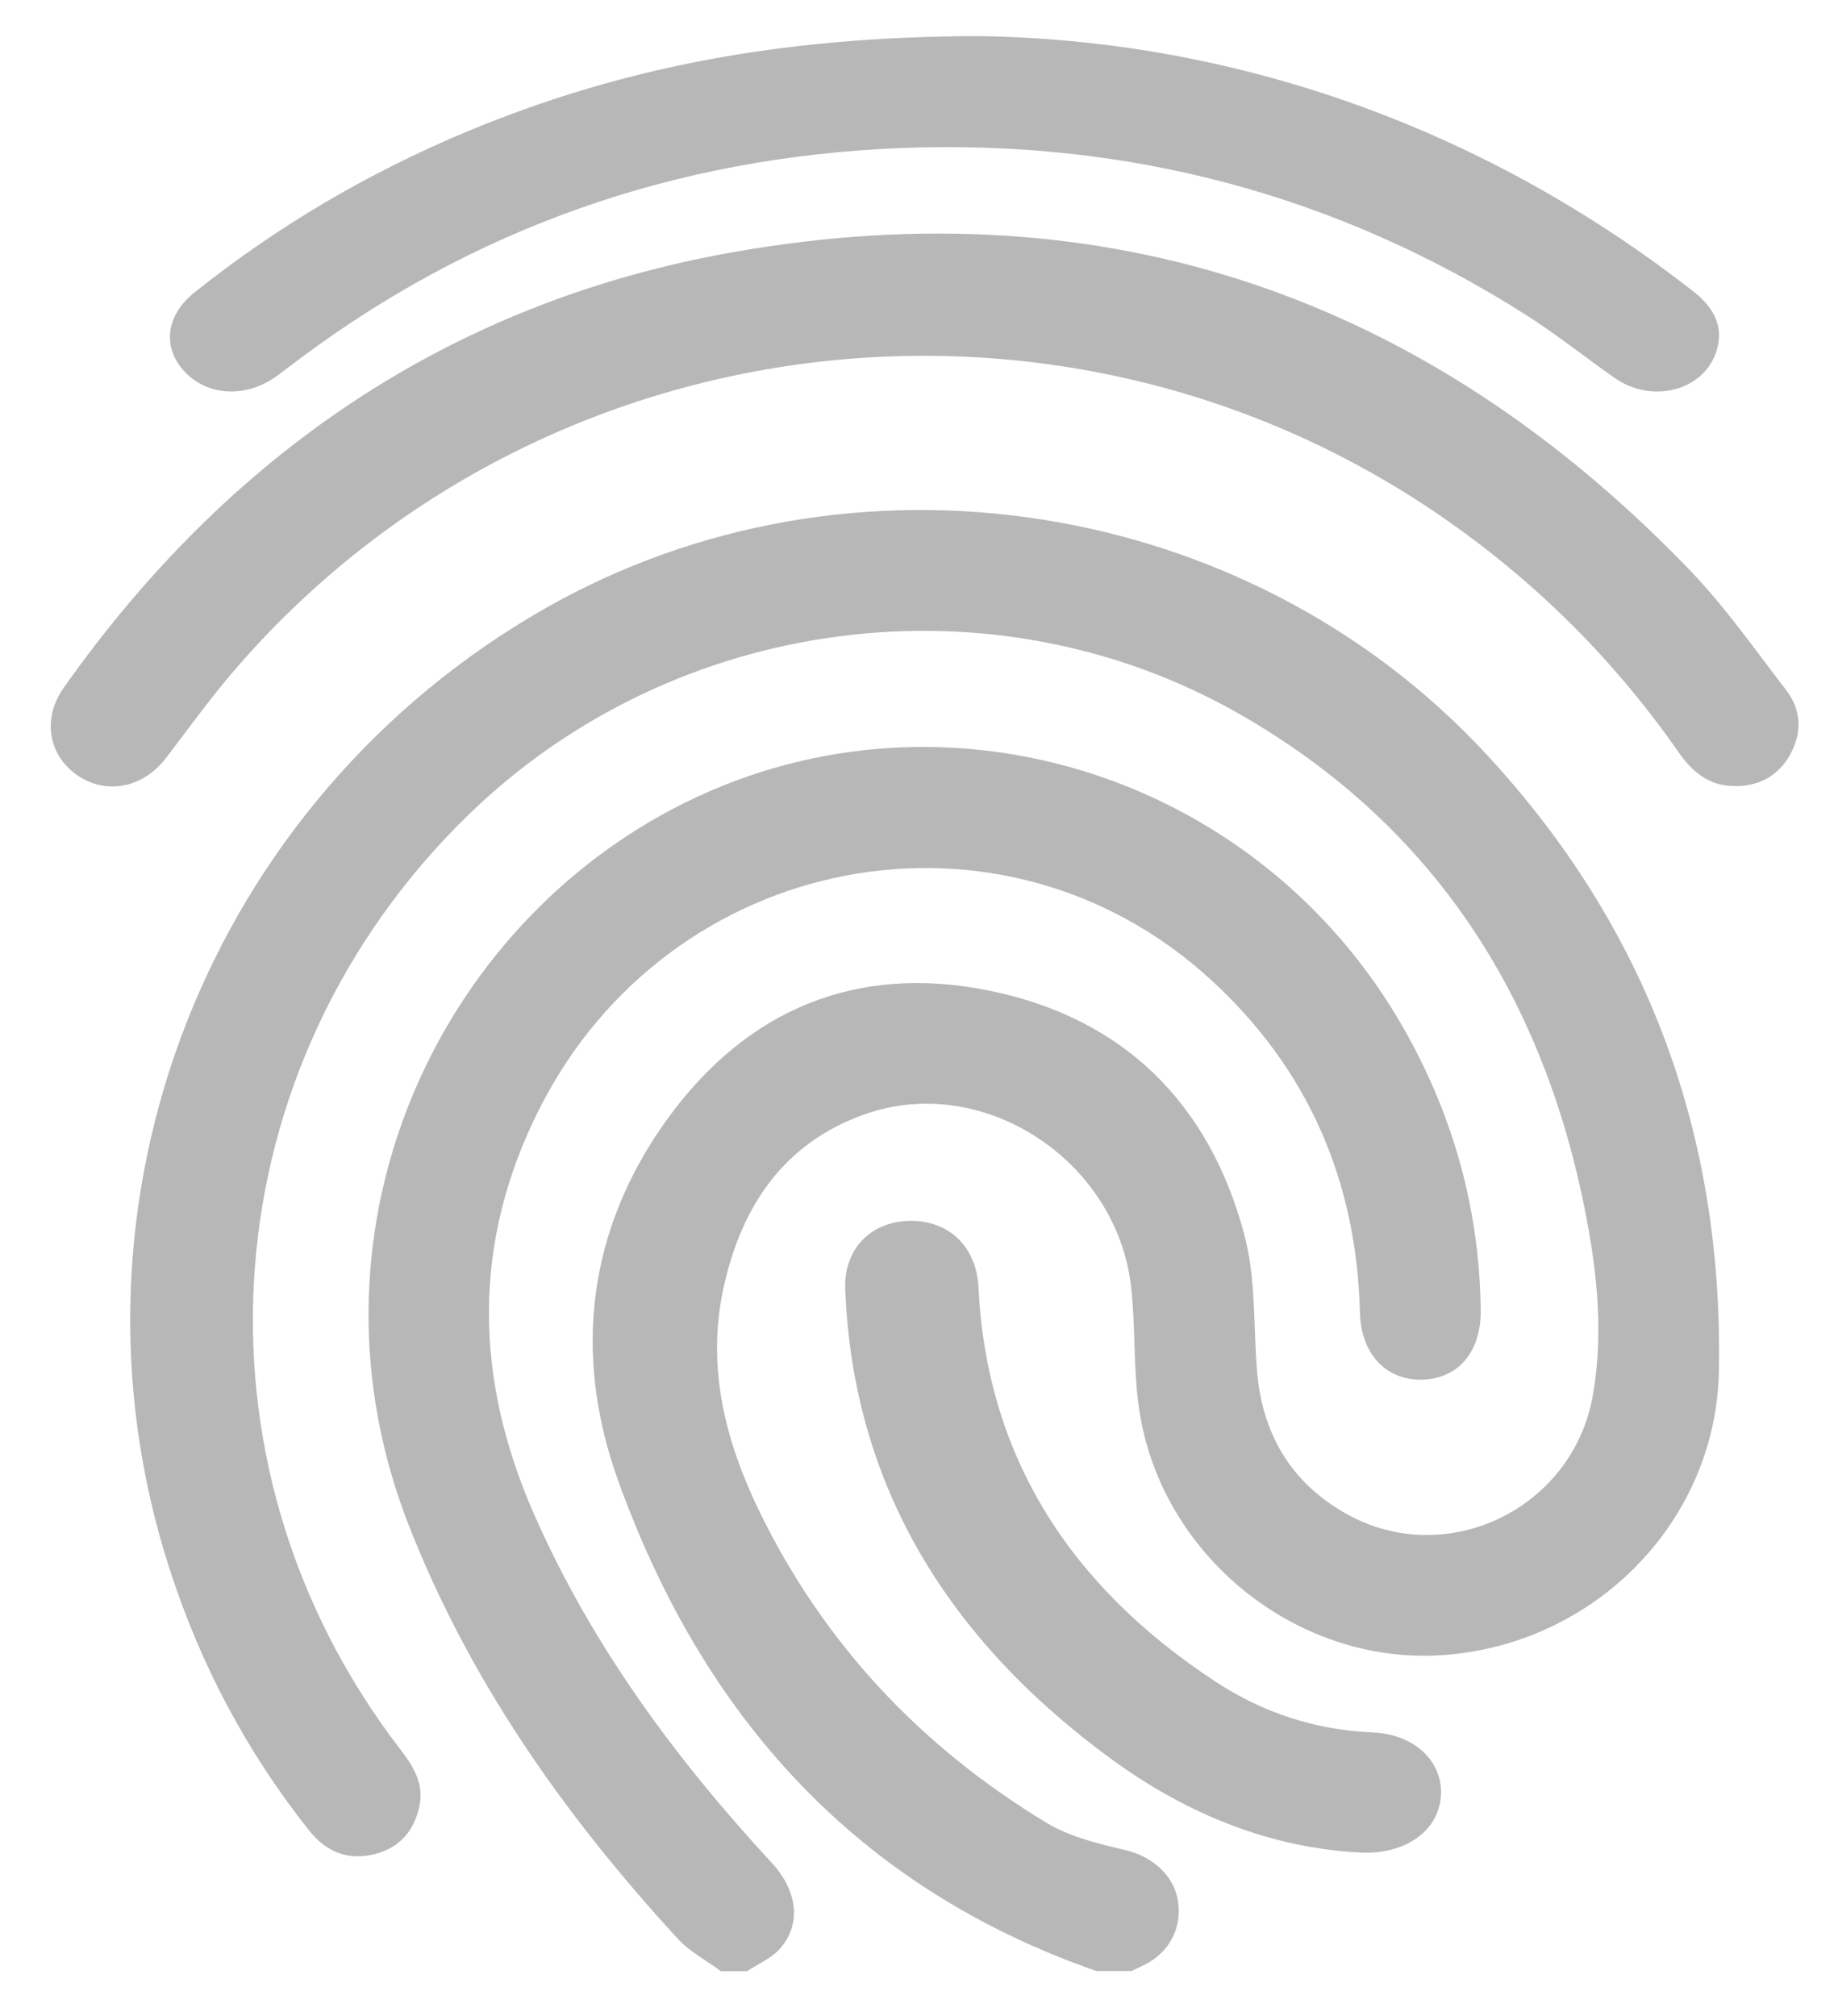 <svg width="31" height="34" viewBox="0 0 31 34" fill="none" xmlns="http://www.w3.org/2000/svg">
<path d="M18.499 33.245C14.409 31.822 11.844 28.91 10.426 24.972C9.661 22.851 9.904 20.741 11.255 18.874C12.582 17.039 14.43 16.25 16.678 16.706C18.953 17.166 20.398 18.613 20.987 20.823C21.181 21.548 21.14 22.335 21.199 23.096C21.28 24.167 21.765 25.005 22.714 25.535C24.398 26.475 26.531 25.45 26.866 23.529C27.066 22.384 26.913 21.239 26.671 20.116C25.911 16.624 24.07 13.856 20.915 12.048C16.741 9.658 11.388 10.372 7.926 13.718C3.538 17.96 3.034 24.665 6.743 29.492C6.964 29.779 7.152 30.072 7.076 30.45C6.991 30.87 6.746 31.164 6.318 31.271C5.864 31.384 5.5 31.231 5.212 30.87C4.154 29.539 3.376 28.062 2.856 26.448C0.86 20.261 3.511 13.495 9.203 10.256C14.351 7.328 21.041 8.369 25.074 12.726C27.799 15.67 29.067 19.158 28.991 23.131C28.941 25.672 26.88 27.756 24.301 27.916C21.851 28.069 19.569 26.221 19.211 23.754C19.112 23.073 19.155 22.375 19.076 21.693C18.829 19.563 16.581 18.093 14.596 18.789C13.2 19.278 12.489 20.374 12.197 21.75C11.918 23.064 12.233 24.307 12.806 25.486C13.89 27.716 15.531 29.463 17.66 30.748C18.049 30.982 18.526 31.095 18.977 31.202C19.423 31.306 19.791 31.613 19.866 32.051C19.942 32.507 19.728 32.922 19.31 33.134C19.234 33.172 19.157 33.207 19.081 33.243H18.501L18.499 33.245Z" fill="#B7B7B7"/>
<path d="M12.155 33.242C11.911 33.062 11.63 32.916 11.43 32.696C9.529 30.627 7.928 28.362 6.894 25.724C5.002 20.892 7.254 15.798 11.346 13.643C15.731 11.333 21.198 12.973 23.684 17.361C24.516 18.83 24.954 20.405 24.974 22.095C24.983 22.788 24.607 23.246 24 23.268C23.386 23.29 22.955 22.841 22.937 22.139C22.882 19.917 22.063 18.027 20.424 16.525C16.891 13.285 11.297 14.358 9.102 18.692C7.957 20.952 7.997 23.239 9.007 25.537C9.98 27.749 11.392 29.66 13.022 31.424C13.456 31.896 13.52 32.471 13.142 32.878C12.998 33.034 12.782 33.125 12.6 33.245H12.153L12.155 33.242Z" fill="#B7B7B7"/>
<path d="M29.275 13.257C28.832 13.264 28.545 13.023 28.31 12.685C27.21 11.107 25.86 9.769 24.259 8.675C17.799 4.267 8.992 5.415 3.93 11.332C3.529 11.8 3.168 12.303 2.794 12.791C2.415 13.284 1.799 13.408 1.317 13.084C0.819 12.751 0.706 12.125 1.071 11.604C3.841 7.68 7.575 5.097 12.375 4.251C18.711 3.134 24.094 5.041 28.499 9.614C29.098 10.236 29.596 10.952 30.125 11.638C30.384 11.976 30.398 12.361 30.189 12.733C29.994 13.079 29.679 13.255 29.273 13.259L29.275 13.257Z" fill="#B7B7B7"/>
<path d="M16.488 0.609C20.737 0.666 24.947 2.096 28.55 4.907C28.87 5.157 29.057 5.451 28.974 5.832C28.819 6.561 27.9 6.844 27.228 6.371C26.719 6.013 26.235 5.626 25.707 5.292C22.567 3.304 19.056 2.345 15.193 2.497C11.356 2.65 7.975 3.868 5.048 6.056C4.93 6.143 4.814 6.235 4.696 6.322C4.182 6.709 3.534 6.695 3.131 6.286C2.733 5.88 2.786 5.328 3.277 4.935C4.659 3.829 6.195 2.921 7.883 2.216C10.428 1.159 13.107 0.617 16.488 0.609Z" fill="#B7B7B7"/>
<path d="M22.979 31.246C21.42 31.173 20.01 30.587 18.764 29.682C15.966 27.643 14.381 25.023 14.256 21.737C14.232 21.063 14.69 20.597 15.355 20.59C16.015 20.584 16.471 21.038 16.503 21.713C16.64 24.522 18.009 26.731 20.512 28.369C21.292 28.879 22.175 29.178 23.151 29.218C23.843 29.247 24.326 29.693 24.304 30.261C24.282 30.847 23.745 31.268 22.979 31.246Z" fill="#B7B7B7"/>
</svg>
